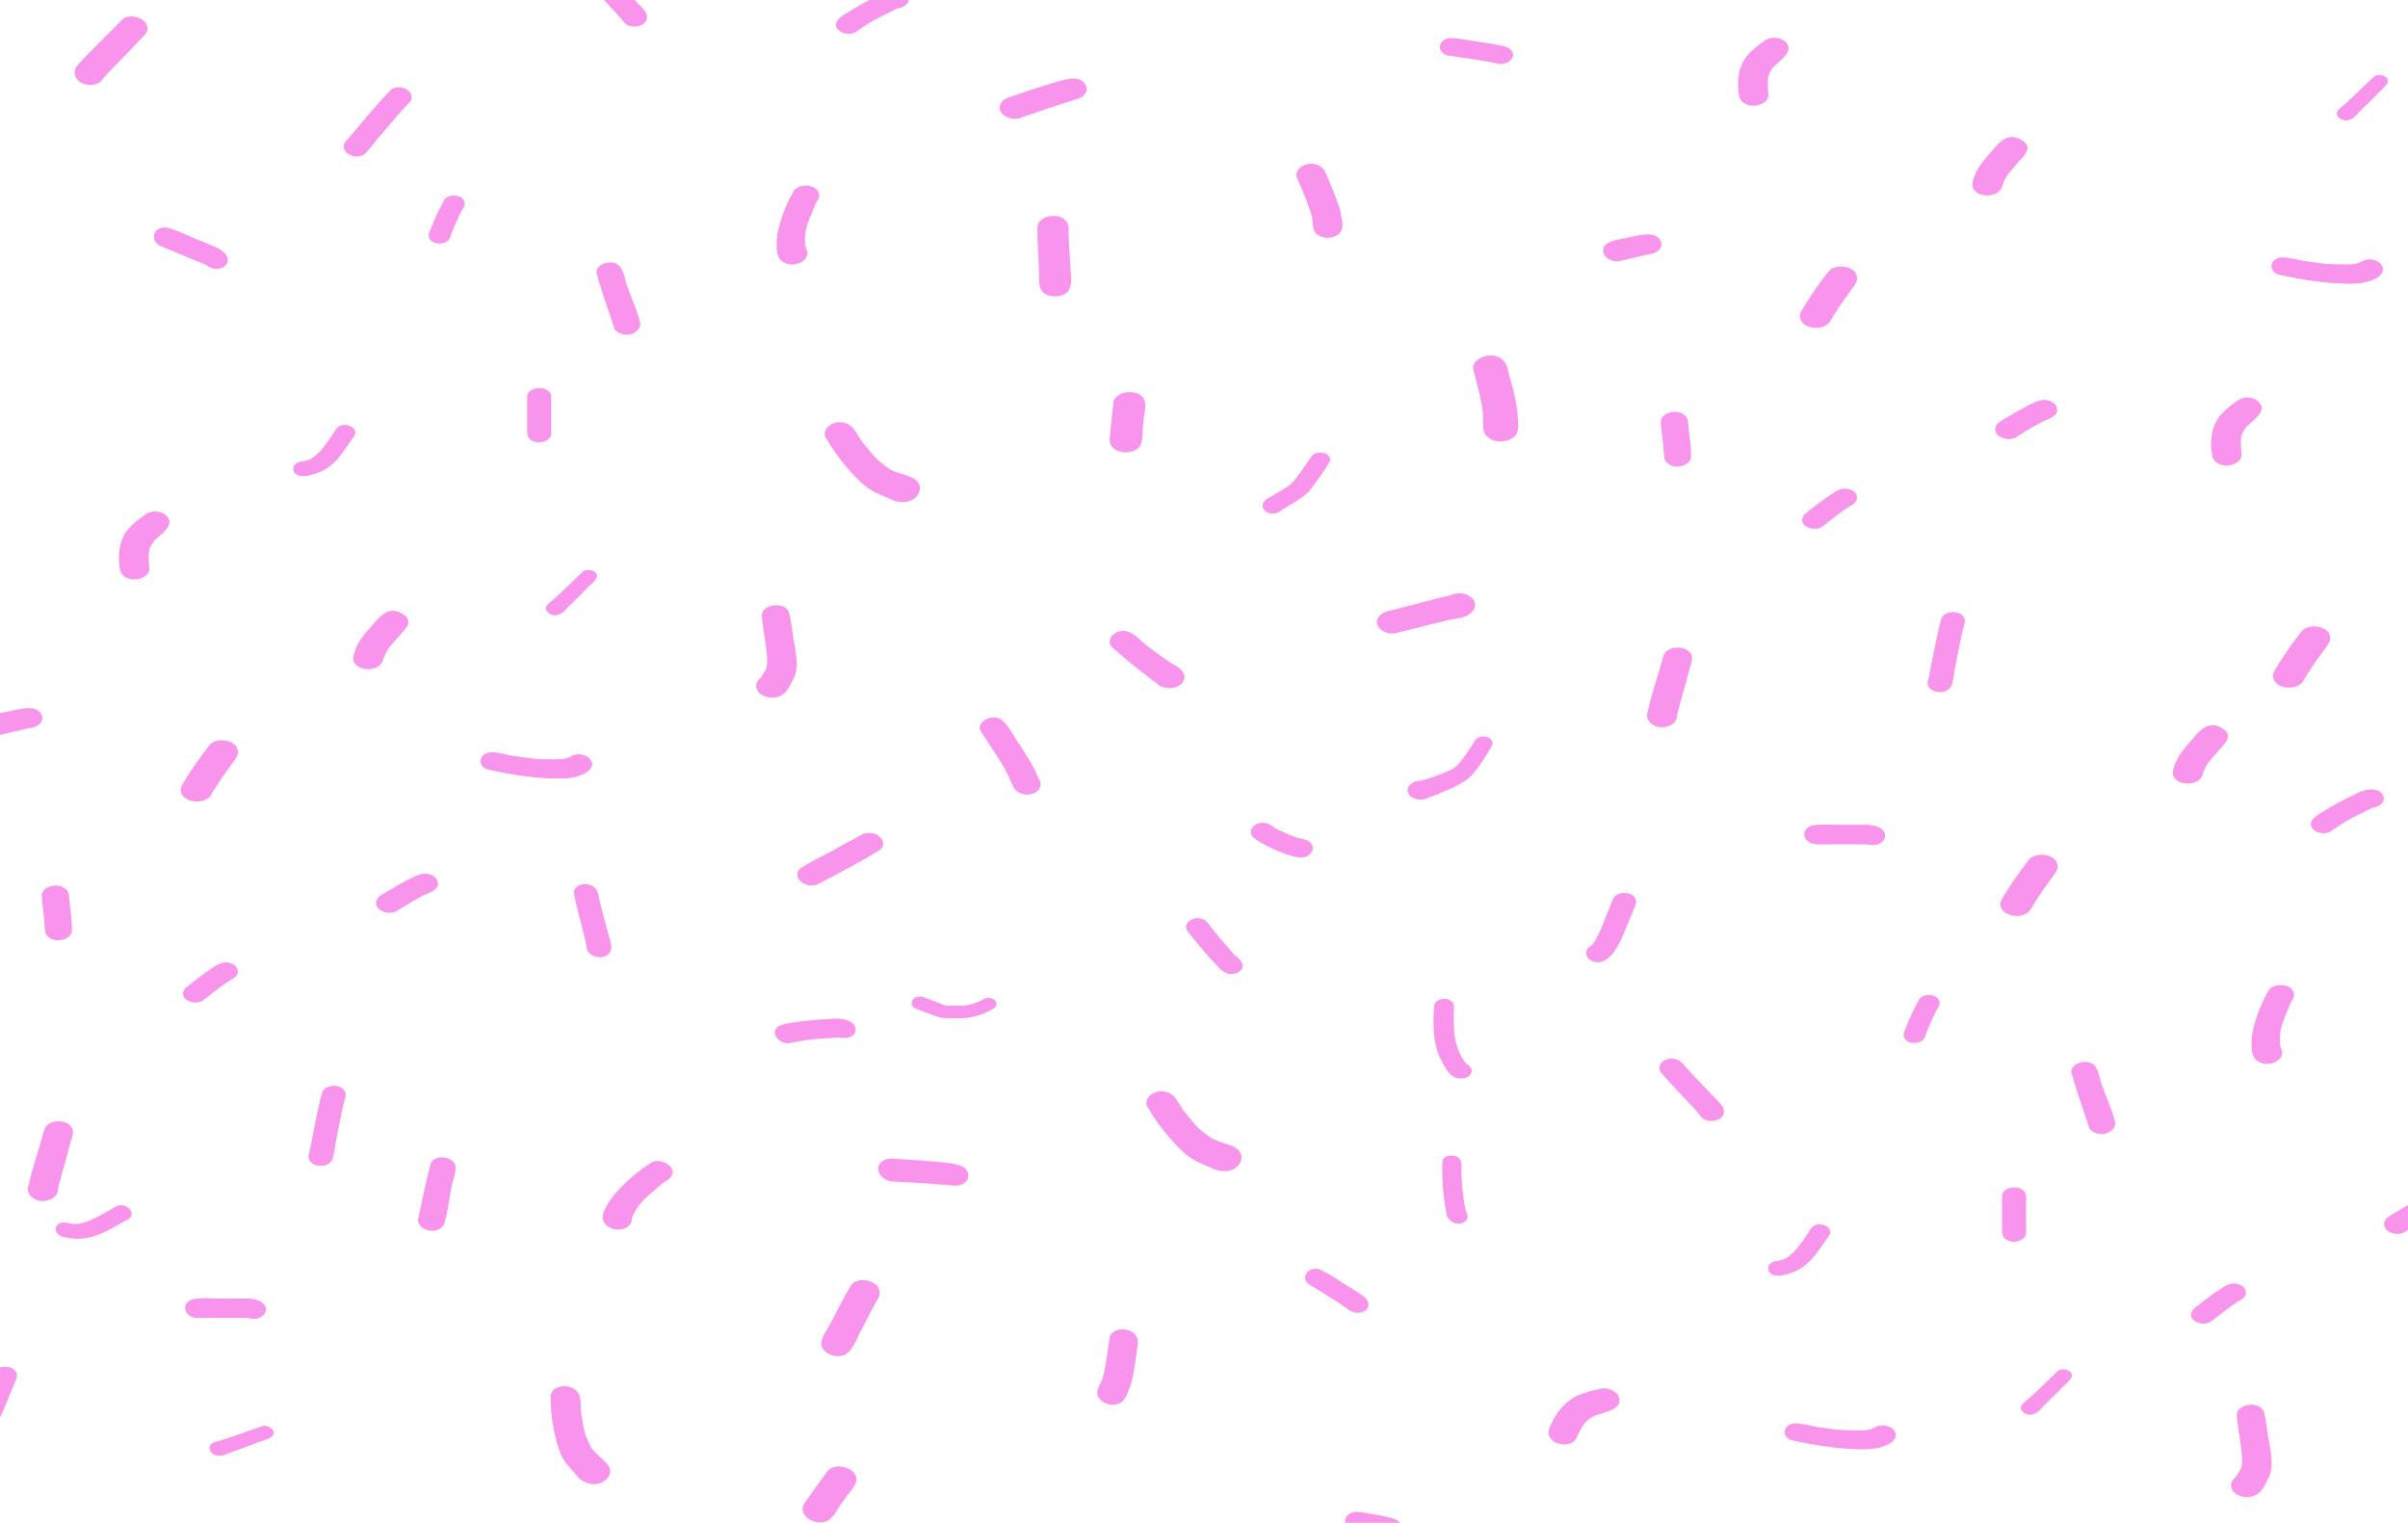 <svg viewBox="0 0 1920 1214" fill="none" xmlns="http://www.w3.org/2000/svg">
<g clip-path="url(#clip0_4487_27808)">
<path d="M1763.54 1053.19C1770.26 1047.83 1776.99 1042.44 1784.41 1037.63C1784.64 1037.49 1784.86 1037.36 1785.03 1037.23C1788.54 1035.57 1791.58 1032.76 1790.6 1029.48C1790.29 1025.94 1785.76 1023.26 1781.15 1023.22C1775.02 1023.36 1770.99 1027.66 1766.47 1030.28C1760.7 1034.35 1755.27 1038.64 1749.84 1042.94C1748.04 1044.29 1747 1046.17 1747 1048.07C1746.75 1054.28 1757.83 1057.74 1763.54 1053.19Z" fill="#F994EC"/>
<path d="M1836.06 543.603C1840.92 535.362 1846.32 527.311 1852.2 519.449C1854.54 515.676 1858.9 511.841 1857.77 507.457C1856.93 498.583 1839.26 496.328 1834.29 504.358C1828.21 512.199 1822.56 520.25 1817.38 528.449C1815.22 532.58 1810.86 536.669 1812.77 541.305C1815.33 549.251 1830.86 550.79 1836.06 543.603Z" fill="#F994EC"/>
<path d="M1783.94 319.434C1778.82 323.059 1773.99 326.937 1770.11 331.363C1763.81 339.351 1762.54 348.857 1763.13 357.962C1763.83 361.629 1763.24 365.865 1767.21 368.626C1774.1 374.148 1787.57 369.975 1787.23 362.409C1786.14 348.794 1786.45 347.023 1790.97 340.511C1791.17 340.279 1791.31 340.11 1791.45 339.963C1791.59 339.836 1791.71 339.71 1791.85 339.604C1797.44 334.356 1808.19 327.296 1800.9 320.319C1797.19 316.231 1788.39 315.872 1783.94 319.434Z" fill="#F994EC"/>
<path d="M1949.98 959.291C1949.65 955.519 1944.84 952.673 1939.94 952.652C1934.82 952.842 1930.55 955.498 1926.36 957.479C1920.99 960.282 1915.87 963.359 1910.66 966.373C1906.64 968.987 1900.85 971.284 1901.1 975.857C1900.79 982.518 1912.63 986.185 1918.71 981.316C1928.8 975.141 1928.35 975.162 1938.96 969.577C1944.19 967.322 1951.59 964.792 1949.98 959.291Z" fill="#F994EC"/>
<path d="M1892.78 61.332C1884.96 68.625 1879.06 74.779 1873.91 79.353C1871.01 82.578 1866.71 85.107 1864.04 88.352C1861.79 91.682 1865.73 95.94 1870.62 95.835C1876.92 95.582 1879.45 90.27 1883.11 87.13C1884.63 85.655 1890.14 80.428 1894.67 75.685C1897.39 72.187 1902.4 69.384 1903.83 65.484C1905.02 60.995 1896.89 58.023 1892.78 61.332Z" fill="#F994EC"/>
<path d="M1886.73 207.223C1885.55 207.329 1883.78 208.214 1882.74 208.846C1881.95 209.247 1881.14 209.626 1880.29 209.942C1879.73 210.09 1879.08 210.237 1878.47 210.385C1875.91 211.396 1860.24 211.207 1849.5 210.005C1855.6 210.659 1842.24 208.951 1839.65 208.551C1832.85 207.792 1826.15 205.263 1819.32 205.326C1809.33 206.001 1808.38 217.234 1818.05 219.068C1832.96 222.398 1848.26 224.885 1863.78 225.728C1873.82 226.318 1884.99 226.677 1893.62 222.187C1898.32 220.122 1901.7 215.675 1899.02 211.734C1897.28 208.108 1891.57 206.275 1886.73 207.223Z" fill="#F994EC"/>
<path d="M1949.98 959.291C1949.65 955.519 1944.84 952.673 1939.94 952.652C1934.82 952.842 1930.55 955.498 1926.36 957.479C1920.99 960.282 1915.87 963.359 1910.66 966.373C1906.64 968.987 1900.85 971.284 1901.1 975.857C1900.79 982.518 1912.63 986.185 1918.71 981.316C1928.8 975.141 1928.35 975.162 1938.96 969.577C1944.19 967.322 1951.59 964.792 1949.98 959.291Z" fill="#F994EC"/>
<path d="M1892.78 61.332C1884.96 68.625 1879.06 74.779 1873.91 79.353C1871.01 82.578 1866.71 85.107 1864.04 88.352C1861.79 91.682 1865.73 95.94 1870.62 95.835C1876.92 95.582 1879.45 90.27 1883.11 87.13C1884.63 85.655 1890.14 80.428 1894.67 75.685C1897.39 72.187 1902.4 69.384 1903.83 65.484C1905.02 60.995 1896.89 58.023 1892.78 61.332Z" fill="#F994EC"/>
<path d="M1886.73 207.223C1885.55 207.329 1883.78 208.214 1882.74 208.846C1881.95 209.247 1881.14 209.626 1880.29 209.942C1879.73 210.09 1879.08 210.237 1878.47 210.385C1875.91 211.396 1860.24 211.207 1849.5 210.005C1855.6 210.659 1842.24 208.951 1839.65 208.551C1832.85 207.792 1826.15 205.263 1819.32 205.326C1809.33 206.001 1808.38 217.234 1818.05 219.068C1832.96 222.398 1848.26 224.885 1863.78 225.728C1873.82 226.318 1884.99 226.677 1893.62 222.187C1898.32 220.122 1901.7 215.675 1899.02 211.734C1897.28 208.108 1891.57 206.275 1886.73 207.223Z" fill="#F994EC"/>
<path d="M1346.92 853.795C1343.38 850.507 1341.38 845.491 1335.48 844.206C1327.35 842.309 1319.84 849.601 1324.37 855.018C1334.77 867.369 1351.34 883.408 1356.68 890.742C1360.51 895.063 1370.04 894.452 1373.28 889.983C1376.03 886.422 1374.06 882.164 1371.03 879.087C1362.9 870.72 1354.77 862.331 1346.92 853.795Z" fill="#F994EC"/>
<path d="M1859.42 662.136C1870.51 654.148 1876.33 651.577 1891.23 644.158C1897.22 643.441 1902.23 639.374 1900.37 634.652C1896.49 625.843 1882.99 629.805 1876.05 634.147C1869.47 637.097 1863.28 640.512 1857.2 644.031C1852.51 647.172 1846.37 649.806 1843.42 654.043C1838.89 661.251 1852.11 667.848 1859.42 662.136Z" fill="#F994EC"/>
<path d="M1801.91 846.997C1811.22 851.339 1823.09 843.541 1818.9 836.016C1818.59 835.005 1818.28 834.014 1818.02 833.002C1816.87 820.841 1819.97 815.319 1825.79 801.093C1826.86 798.142 1829.95 795.339 1828.99 792.177C1827.98 783.663 1810.91 782.862 1808.12 791.103C1804.22 797.13 1795.13 817.659 1795.22 831.422C1795.33 836.775 1794.88 843.92 1801.91 846.997Z" fill="#F994EC"/>
<path d="M982.619 913.762C971.172 909.441 973.31 910.917 966.306 907.755C954.522 899.388 953.847 897.934 945.213 887.206C939.981 881.852 938.491 872.494 929.294 870.408C919.338 868.089 910.113 877.026 915.681 883.665C924.063 898.587 938.266 914.436 946.535 921.054C950.922 924.701 956.659 927.293 962.369 929.59C966.166 930.981 969.569 933.426 973.956 933.574C989.144 935.681 996.344 918.947 982.619 913.762Z" fill="#F994EC"/>
<path d="M1676.58 866.64C1674.05 861.118 1674.22 854.627 1670.23 849.632C1663.76 842.782 1648.8 848.451 1651.98 856.439C1656.39 872.289 1663.23 890.478 1666.12 900.067C1674.28 909.046 1690.48 901.817 1685.64 891.869C1683.48 883.312 1679.34 875.113 1676.58 866.64Z" fill="#F994EC"/>
<path d="M1602.25 989.41C1608.16 991.623 1615.75 987.745 1615.53 982.855V953.748C1615.33 944.327 1596.6 944.327 1596.34 953.748V976.848C1596.37 981.316 1595.19 987.576 1602.25 989.41Z" fill="#F994EC"/>
<path d="M1529.66 797.869C1525.61 805.14 1522.15 812.601 1519.25 820.188C1518.24 822.844 1516.75 825.816 1518.97 828.387C1522.49 833.256 1533.03 832.223 1534.78 826.828C1537.08 820.294 1539.9 813.866 1542.99 807.522C1544.12 804.634 1547.13 801.831 1546.45 798.733C1545.72 791.925 1531.74 791.272 1529.66 797.869Z" fill="#F994EC"/>
<path d="M1804.92 1124.99C1800.76 1116.56 1783.15 1119.3 1783.4 1128.24C1784.58 1142.7 1789.98 1164.18 1786.61 1171.05C1786.55 1171.19 1786.5 1171.28 1786.44 1171.38C1785.32 1173.15 1783.77 1175.79 1782.9 1177.24C1782.84 1177.33 1782.76 1177.41 1782.7 1177.5C1782.76 1177.45 1782.78 1177.41 1782.84 1177.35C1782.84 1177.37 1782.81 1177.37 1782.81 1177.39C1782.76 1177.43 1782.7 1177.5 1782.67 1177.54C1782.67 1177.56 1782.64 1177.56 1782.64 1177.58L1782.62 1177.6C1779.92 1179.65 1778.34 1182.51 1779.13 1185.4C1779.69 1191.87 1790.77 1195.73 1797.89 1192.21C1804.72 1189.11 1805.96 1182.95 1809 1177.87C1813.05 1168.96 1810.71 1159.41 1809.39 1150.31C1807.53 1141.94 1807.31 1133.19 1804.92 1124.99Z" fill="#F994EC"/>
<path d="M1782.67 1177.54C1782.67 1177.52 1782.7 1177.52 1782.7 1177.5C1782.67 1177.54 1782.64 1177.56 1782.59 1177.6C1782.62 1177.58 1782.64 1177.56 1782.67 1177.54Z" fill="#F994EC"/>
<path d="M1618.76 725.623C1623.63 717.382 1629.03 709.331 1634.9 701.469C1637.24 697.696 1641.6 693.861 1640.47 689.477C1639.63 680.603 1621.97 678.348 1616.99 686.378C1610.91 694.219 1605.26 702.27 1600.09 710.469C1597.92 714.6 1593.56 718.689 1595.47 723.325C1598.03 731.271 1613.56 732.81 1618.76 725.623Z" fill="#F994EC"/>
<path d="M1756.24 616.932C1756.24 616.89 1756.26 616.89 1756.26 616.805C1759.58 608.522 1759.78 608.775 1767.74 599.67C1771.9 594.422 1780.73 588.057 1773.79 581.987C1760.6 572.44 1753.11 583.779 1746.53 591.345C1739.73 598.638 1733.9 606.836 1732.55 615.794C1732.81 627.133 1754.49 627.47 1756.24 616.932Z" fill="#F994EC"/>
<path d="M1640.78 1093.23C1632.96 1100.52 1627.06 1106.68 1621.91 1111.25C1619.01 1114.48 1614.71 1117.01 1612.04 1120.25C1609.79 1123.58 1613.73 1127.84 1618.62 1127.73C1624.92 1127.48 1627.45 1122.17 1631.11 1119.03C1632.63 1117.55 1638.14 1112.33 1642.67 1107.59C1645.39 1104.09 1650.4 1101.28 1651.83 1097.38C1653.02 1092.9 1644.89 1089.92 1640.78 1093.23Z" fill="#F994EC"/>
<path d="M1444.33 979.188C1435.22 993.162 1428.04 1003.91 1418.37 1005.11C1417.69 1005.28 1416.96 1005.41 1416.48 1005.49C1415.81 1005.55 1415.16 1005.68 1414.57 1005.91C1409.57 1007.18 1408.33 1012.59 1412.1 1015.25C1415.42 1017.8 1420.34 1016.87 1424.28 1015.78C1442.61 1011.52 1449.7 996.766 1458.08 985.216C1463.28 978.472 1449.64 972.486 1444.33 979.188Z" fill="#F994EC"/>
<path d="M1756.24 616.932C1756.24 616.89 1756.26 616.89 1756.26 616.805C1759.58 608.522 1759.78 608.775 1767.74 599.67C1771.9 594.422 1780.73 588.057 1773.79 581.987C1760.6 572.44 1753.11 583.779 1746.53 591.345C1739.73 598.638 1733.9 606.836 1732.55 615.794C1732.81 627.133 1754.49 627.47 1756.24 616.932Z" fill="#F994EC"/>
<path d="M1640.78 1093.23C1632.96 1100.52 1627.06 1106.68 1621.91 1111.25C1619.01 1114.48 1614.71 1117.01 1612.04 1120.25C1609.79 1123.58 1613.73 1127.84 1618.62 1127.73C1624.92 1127.48 1627.45 1122.17 1631.11 1119.03C1632.63 1117.55 1638.14 1112.33 1642.67 1107.59C1645.39 1104.09 1650.4 1101.28 1651.83 1097.38C1653.02 1092.9 1644.89 1089.92 1640.78 1093.23Z" fill="#F994EC"/>
<path d="M1444.33 979.188C1435.22 993.162 1428.04 1003.91 1418.37 1005.11C1417.69 1005.28 1416.96 1005.41 1416.48 1005.49C1415.81 1005.55 1415.16 1005.68 1414.57 1005.91C1409.57 1007.18 1408.33 1012.59 1412.1 1015.25C1415.42 1017.8 1420.34 1016.87 1424.28 1015.78C1442.61 1011.52 1449.7 996.766 1458.08 985.216C1463.28 978.472 1449.64 972.486 1444.33 979.188Z" fill="#F994EC"/>
<path d="M1498.44 1136.65C1497.26 1136.76 1495.49 1137.64 1494.45 1138.27C1493.66 1138.67 1492.85 1139.05 1492 1139.37C1491.44 1139.52 1490.79 1139.66 1490.18 1139.81C1487.62 1140.82 1471.95 1140.63 1461.21 1139.43C1467.31 1140.09 1453.95 1138.38 1451.36 1137.98C1444.56 1137.22 1437.86 1134.69 1431.03 1134.75C1421.04 1135.43 1420.09 1146.66 1429.76 1148.5C1444.67 1151.83 1459.97 1154.31 1475.49 1155.16C1485.53 1155.75 1496.7 1156.1 1505.33 1151.62C1510.03 1149.55 1513.41 1145.1 1510.73 1141.16C1508.99 1137.54 1503.28 1135.7 1498.44 1136.65Z" fill="#F994EC"/>
<path d="M478.517 719.793C477.055 715.524 477.886 710.28 473.257 706.931C466.953 702.207 456.399 705.962 457.631 712.507C460.513 727.46 466.995 748.013 467.956 756.583C469.13 761.883 478.008 764.877 483.247 762.069C487.584 759.896 488.043 755.343 486.926 751.452C484.005 740.921 481.096 730.371 478.517 719.793Z" fill="#F994EC"/>
<path d="M630.991 831.392C645.114 828.341 651.685 828.196 668.944 827.077C674.695 828.661 681.316 826.87 682.119 821.943C683.242 812.593 669.052 811.132 660.547 812.447C653.096 812.649 645.757 813.414 638.464 814.316C632.606 815.389 625.725 815.475 620.859 818.18C613.025 822.967 621.441 833.801 630.991 831.392Z" fill="#F994EC"/>
<path d="M753.896 944.696C754.081 944.702 754.229 944.716 754.378 944.731L753.958 944.698C753.933 944.687 753.908 944.677 753.896 944.696Z" fill="#F994EC"/>
<path d="M749.424 926.503C736.438 925.235 723.426 924.496 710.458 923.682C707.454 923.73 704.636 924.747 702.747 926.43C696.127 931.931 703.159 942.45 713.195 942.004C731.341 942.966 738.923 943.452 752.142 944.535C752.807 944.575 753.4 944.633 753.881 944.668C753.585 944.639 753.252 944.619 752.807 944.575C753.191 944.617 753.549 944.648 753.943 944.67C755.202 944.768 755.621 944.801 754.363 944.703C756.041 944.834 757.733 944.995 759.411 945.126C765.735 946.265 772.335 942.682 772.018 937.525C772.149 927.835 758.402 927.496 749.424 926.503Z" fill="#F994EC"/>
<path d="M482.699 975.944C488.785 983.301 503.516 980.713 503.689 972.402C503.94 971.379 504.181 970.375 504.482 969.373C509.807 958.028 515.471 954.222 528.136 943.616C530.638 941.365 534.881 939.998 535.676 936.805C539.22 928.786 524.315 921.723 517.506 928.085C510.845 932.042 491.957 947.092 484.836 959.476C482.137 964.323 477.997 970.569 482.699 975.944Z" fill="#F994EC"/>
<path d="M697.63 1039.56C698.929 1036.74 701.618 1034.16 701.407 1030.98C702.138 1020.9 683.107 1016.4 678.202 1025.36C671.99 1035.54 667.026 1046.21 661.294 1056.59C659.209 1061.24 655.263 1065.59 654.825 1070.65C654.061 1078.2 666.52 1083.92 674.108 1079.88C681.466 1074.78 683.207 1066.03 687.493 1059.22C690.926 1052.68 693.995 1046.01 697.63 1039.56Z" fill="#F994EC"/>
<path d="M906.42 1077.78C906.574 1073.26 908.948 1068.33 905.144 1064.1C899.575 1057.31 885.728 1058.97 884.638 1066.6C883.218 1077.59 881.903 1088.67 879.031 1099.41C878.971 1099.62 878.905 1099.73 878.878 1099.88C876.581 1105.22 871.603 1111.24 878.011 1116.43C881.628 1120.07 888.516 1120.83 892.987 1118.64C898.461 1115.48 899.202 1109.26 901.495 1104.41C904.136 1095.74 904.935 1086.67 906.42 1077.78Z" fill="#F994EC"/>
<path d="M1044.02 1024.18C1054.1 1030.44 1064.47 1036.48 1074.08 1043.2C1080.13 1049.23 1092.2 1046.64 1091.14 1039.09C1090.17 1034.09 1083.56 1031.3 1079.08 1028.06C1070.2 1022.88 1061.95 1016.48 1052.49 1012.12C1042.98 1008.93 1036.16 1018.86 1044.02 1024.18Z" fill="#F994EC"/>
<path d="M660.035 1212.36C665.971 1208.57 667.964 1201.97 672.191 1197.03C675.357 1191.28 682.029 1186.38 682.816 1179.92C683.576 1169.53 663.92 1164.87 658.863 1174.14C653.927 1180.78 649.106 1187.5 644.386 1194.25C642.777 1197.02 639.777 1199.53 640.107 1202.84C639.323 1210.64 652.185 1216.53 660.035 1212.36Z" fill="#F994EC"/>
<path d="M483.446 1166.41C475.431 1158.27 476.578 1160.39 471.946 1154.95C465.744 1143.06 465.898 1141.51 463.758 1128.67C461.862 1121.92 465.417 1112.96 458.253 1107.67C450.529 1101.89 437.576 1106.48 439.103 1114.51C438.823 1131.02 443.283 1150.53 447.244 1159.54C449.276 1164.44 453.07 1168.9 456.993 1173.09C459.674 1175.75 461.45 1179.21 465.311 1180.97C477.841 1188.51 493.054 1176.16 483.446 1166.41Z" fill="#F994EC"/>
<path d="M359.939 946.998C360.554 941.101 364.1 935.337 363.128 929.369C360.903 920.816 344.508 920.344 343.184 928.695C338.86 944.563 335.483 963.429 333.068 973.113C335.694 984.203 354.015 983.735 354.875 973.008C357.406 964.523 357.982 955.627 359.939 946.998Z" fill="#F994EC"/>
<path d="M340.031 1226.59C340.704 1217.47 323.468 1213.39 319.022 1221.51C312.522 1234.92 306.138 1256.21 299.516 1261.12C299.388 1261.23 299.294 1261.29 299.188 1261.36C297.253 1262.53 294.487 1264.32 292.944 1265.3C292.849 1265.36 292.729 1265.4 292.635 1265.46C292.707 1265.44 292.754 1265.41 292.838 1265.37C292.827 1265.39 292.802 1265.38 292.791 1265.4C292.718 1265.42 292.635 1265.46 292.587 1265.48C292.576 1265.5 292.551 1265.49 292.54 1265.51L292.504 1265.52C289.011 1266.35 286.099 1268.34 285.296 1271.22C282.417 1277.24 290.346 1284.82 298.574 1284.3C306.328 1284.06 310.657 1279 316.04 1275.57C324.337 1269.07 327.234 1259.63 330.809 1250.97C333.518 1242.77 337.89 1234.84 340.031 1226.59Z" fill="#F994EC"/>
<path d="M1114.87 1212.53C1110.09 1209.66 1103.81 1209.1 1098.25 1207.83C1092.43 1207.16 1086.36 1205 1080.59 1205.43C1069.17 1206.43 1070.19 1220.12 1081.66 1222.05C1088.31 1223.11 1094.98 1224.09 1101.61 1225.24C1104.67 1225.59 1107.83 1226.88 1110.85 1226.27C1119.01 1225.71 1121.34 1216.88 1114.87 1212.53Z" fill="#F994EC"/>
<path d="M1276.16 1107.2C1269.67 1108.55 1263.3 1110.24 1257.5 1112.77C1247.67 1117.59 1241.57 1125.66 1237.33 1134.05C1236.05 1137.6 1233.3 1141.18 1235.42 1145.14C1238.72 1152.65 1252.99 1153.91 1256.64 1147C1262.78 1134.37 1263.98 1132.89 1271.45 1128.73C1271.75 1128.6 1271.96 1128.5 1272.17 1128.42C1272.36 1128.36 1272.53 1128.29 1272.71 1128.24C1280.48 1125.61 1293.81 1123.27 1290.92 1114.3C1289.73 1109.25 1282.01 1105.66 1276.16 1107.2Z" fill="#F994EC"/>
<path d="M1168.85 966.541C1168.86 966.522 1168.86 966.522 1168.85 966.541C1169.15 966.994 1169.41 967.359 1168.82 966.386C1167.85 962.721 1167.39 959.035 1166.79 955.334C1165.65 947.462 1165.07 939.57 1165.13 931.728C1165.28 930.239 1165.48 925.157 1163.8 924.11C1160.16 919.665 1151.07 920.74 1150.35 925.747C1149.63 939.515 1150.96 953.406 1153.32 967.273C1153.97 973.481 1162.27 978.326 1168.32 973.578C1170.39 971.756 1170.51 968.85 1168.85 966.541Z" fill="#F994EC"/>
<path d="M209.313 1137.08C198.482 1140.72 189.963 1144.05 182.951 1146.24C178.665 1148.06 173.48 1148.73 169.384 1150.65C165.623 1152.8 166.931 1158.08 171.379 1159.81C177.166 1161.92 182.215 1158.1 187.139 1156.64C189.274 1155.88 196.955 1153.23 203.499 1150.66C207.778 1148.53 213.737 1147.88 217.063 1144.91C220.471 1141.32 214.729 1135.63 209.313 1137.08Z" fill="#F994EC"/>
<path d="M92.616 961.699C77.13 970.855 65.072 977.838 55.759 975.32C55.065 975.221 54.343 975.062 53.87 974.96C53.231 974.766 52.584 974.639 51.933 974.628C46.778 973.902 42.835 978.304 44.829 982.089C46.474 985.611 51.377 986.608 55.484 987.088C74.17 990.081 88.246 979.473 101.809 972.221C110.006 968.101 100.892 957.659 92.616 961.699Z" fill="#F994EC"/>
<path d="M1168.85 966.541C1168.86 966.522 1168.86 966.522 1168.85 966.541C1169.15 966.994 1169.41 967.359 1168.82 966.386C1167.85 962.721 1167.39 959.035 1166.79 955.334C1165.65 947.462 1165.07 939.57 1165.13 931.728C1165.28 930.239 1165.48 925.157 1163.8 924.11C1160.16 919.665 1151.07 920.74 1150.35 925.747C1149.63 939.515 1150.96 953.406 1153.32 967.273C1153.97 973.481 1162.27 978.326 1168.32 973.578C1170.39 971.756 1170.51 968.85 1168.85 966.541Z" fill="#F994EC"/>
<path d="M209.313 1137.08C198.482 1140.72 189.963 1144.05 182.951 1146.24C178.665 1148.06 173.48 1148.73 169.384 1150.65C165.623 1152.8 166.931 1158.08 171.379 1159.81C177.166 1161.92 182.215 1158.1 187.139 1156.64C189.274 1155.88 196.955 1153.23 203.499 1150.66C207.778 1148.53 213.737 1147.88 217.063 1144.91C220.471 1141.32 214.729 1135.63 209.313 1137.08Z" fill="#F994EC"/>
<path d="M488.209 -18.716C484.666 -22.004 482.669 -27.02 476.762 -28.306C468.634 -30.203 461.125 -22.91 465.653 -17.494C476.059 -5.143 492.625 10.896 497.969 18.231C501.794 22.552 511.328 21.941 514.562 17.472C517.319 13.91 515.35 9.653 512.312 6.576C504.184 -1.792 496.056 -10.18 488.209 -18.716Z" fill="#F994EC"/>
<path d="M683.425 24.786C694.506 16.798 700.328 14.227 715.234 6.808C721.225 6.091 726.231 2.023 724.375 -2.698C720.494 -11.508 706.994 -7.545 700.047 -3.203C693.466 -0.253 687.278 3.162 681.203 6.681C676.506 9.822 670.375 12.456 667.422 16.693C662.894 23.901 676.112 30.498 683.425 24.786Z" fill="#F994EC"/>
<path d="M852.991 80.807C853.159 80.743 853.3 80.701 853.441 80.659L853.047 80.786C853.019 80.786 852.991 80.786 852.991 80.807Z" fill="#F994EC"/>
<path d="M839.463 66.138C827.144 69.827 815.078 74 803.013 78.089C800.341 79.248 798.344 81.208 797.528 83.421C794.463 90.819 806.275 97.647 815.05 93.516C831.841 87.636 838.9 85.255 851.331 81.313C851.95 81.103 852.512 80.934 852.962 80.786C852.681 80.871 852.372 80.976 851.95 81.103C852.316 80.997 852.653 80.892 853.019 80.765C854.2 80.386 854.594 80.26 853.413 80.639C854.988 80.133 856.591 79.648 858.166 79.142C864.438 77.815 868.488 72.145 865.506 67.635C860.556 58.888 848.041 63.693 839.463 66.138Z" fill="#F994EC"/>
<path d="M625.909 209.647C635.219 213.989 647.087 206.19 642.897 198.666C642.587 197.655 642.278 196.664 642.025 195.652C640.872 183.491 643.965 177.969 649.787 163.743C650.856 160.792 653.95 157.989 652.994 154.827C651.981 146.312 634.909 145.512 632.125 153.752C628.215 159.78 619.131 180.309 619.215 194.072C619.328 199.425 618.878 206.57 625.909 209.647Z" fill="#F994EC"/>
<path d="M852.091 186.863C851.781 183.849 852.85 180.54 850.994 177.758C846.381 168.442 826.947 171.477 827.228 181.341C826.975 192.785 828.1 204.209 828.381 215.653C828.944 220.606 827.678 225.981 829.928 230.681C833.191 237.741 847.366 238.247 852.063 231.798C856 224.484 852.991 215.991 853.272 208.277C852.934 201.132 852.203 194.008 852.091 186.863Z" fill="#F994EC"/>
<path d="M1059.48 143.573C1057.26 139.463 1056.81 134.152 1051.19 131.77C1042.64 127.744 1031.08 134.384 1034.09 141.634C1038.56 152.024 1043.17 162.457 1046.21 173.164C1046.27 173.375 1046.27 173.501 1046.32 173.649C1047.05 179.297 1045.73 186.548 1054.2 188.824C1059.34 190.742 1065.92 188.866 1068.79 185.241C1072.06 180.372 1069.47 174.513 1068.99 169.307C1066.82 160.539 1062.8 152.109 1059.48 143.573Z" fill="#F994EC"/>
<path d="M1154.97 44.324C1167.29 46.2 1179.75 47.759 1191.9 50.225C1200.48 53.387 1209.95 46.579 1205.06 40.193C1201.57 36.062 1194.18 36.02 1188.47 34.776C1177.78 33.427 1167.03 30.75 1156.26 30.35C1146.05 31.024 1145.13 42.469 1154.97 44.324Z" fill="#F994EC"/>
<path d="M1204.19 302.045C1202.25 297.24 1202.75 291.465 1198.65 287.355C1190.32 278.545 1171.06 285.838 1175.16 296.123C1178.45 308.832 1181.77 322.068 1182.11 327.632C1183.85 335.493 1178.62 347.423 1191.22 351.111C1197.35 353.387 1205.2 351.153 1208.6 346.854C1212.4 340.868 1209.84 333.702 1209.76 327.295C1208.63 318.801 1206.47 310.392 1204.19 302.045Z" fill="#F994EC"/>
<path d="M908.706 355.938C912.053 350.332 910.394 343.672 911.603 337.665C911.434 331.321 914.866 324.45 912.194 318.359C907.441 308.748 887.359 311.867 887.669 322.068C886.713 329.867 885.897 337.686 885.194 345.505C885.194 348.582 883.816 351.955 885.841 354.8C889.216 362.092 903.841 362.598 908.706 355.938Z" fill="#F994EC"/>
<path d="M726.175 380.323C714.728 376.003 716.866 377.478 709.863 374.317C698.078 365.949 697.403 364.495 688.769 353.767C683.538 348.414 682.047 339.056 672.85 336.969C662.894 334.651 653.669 343.587 659.238 350.226C667.619 365.148 681.822 380.998 690.091 387.616C694.478 391.262 700.216 393.854 705.925 396.152C709.722 397.543 713.125 399.988 717.513 400.135C732.7 402.243 739.9 385.508 726.175 380.323Z" fill="#F994EC"/>
<path d="M500.584 229.29C498.053 223.768 498.222 217.277 494.228 212.282C487.759 205.432 472.797 211.101 475.975 219.089C480.391 234.939 487.225 253.128 490.122 262.717C498.278 271.696 514.478 264.467 509.641 254.519C507.475 245.962 503.341 237.763 500.584 229.29Z" fill="#F994EC"/>
<path d="M426.25 352.06C432.156 354.273 439.75 350.395 439.525 345.505V316.399C439.328 306.978 420.597 306.978 420.344 316.399V339.499C420.372 343.967 419.191 350.226 426.25 352.06Z" fill="#F994EC"/>
<path d="M353.66 160.518C349.61 167.79 346.15 175.251 343.253 182.838C342.241 185.494 340.75 188.466 342.972 191.037C346.488 195.906 357.035 194.873 358.778 189.477C361.085 182.944 363.897 176.515 366.991 170.171C368.116 167.284 371.125 164.481 370.45 161.383C369.719 154.575 355.741 153.922 353.66 160.518Z" fill="#F994EC"/>
<path d="M628.918 487.645C624.756 479.214 607.15 481.954 607.403 490.89C608.584 505.349 613.984 526.826 610.609 533.696C610.553 533.844 610.497 533.928 610.44 534.034C609.315 535.804 607.768 538.439 606.897 539.893C606.84 539.977 606.756 540.061 606.7 540.146C606.756 540.104 606.784 540.061 606.84 539.998C606.84 540.019 606.812 540.019 606.812 540.04C606.756 540.083 606.7 540.146 606.672 540.188C606.672 540.209 606.643 540.209 606.643 540.23L606.615 540.251C603.915 542.296 602.34 545.162 603.128 548.049C603.69 554.52 614.772 558.377 621.887 554.857C628.722 551.759 629.959 545.605 632.997 540.525C637.047 531.61 634.712 522.062 633.39 512.957C631.534 504.59 631.309 495.843 628.918 487.645Z" fill="#F994EC"/>
<path d="M606.672 540.188C606.672 540.167 606.701 540.167 606.701 540.146C606.672 540.188 606.644 540.209 606.587 540.251C606.616 540.23 606.644 540.209 606.672 540.188Z" fill="#F994EC"/>
<path d="M935.369 529.65C935.594 529.777 935.903 529.966 936.213 530.135C934.188 529.144 921.953 520.63 914.978 515.002C909.747 511.503 906.175 506.192 899.96 503.747C889.272 499.954 879.456 511.019 887.95 517.11C898.553 526.615 910 535.615 921.756 544.319C926.538 549.82 938.266 550.284 942.766 544.193C947.294 538.629 942.006 532.559 935.369 529.65Z" fill="#F994EC"/>
<path d="M827.678 619.794C827.65 619.667 827.537 619.351 827.312 618.803C823.825 610.288 818.453 602.258 813.39 594.228C808.244 587.673 805.319 579.306 798.512 573.763C789.709 568.199 776.772 576.798 782.762 584.133C793.197 600.656 800.425 609.424 806.359 623.946C806.753 624.747 807.344 625.822 807.681 626.433C809.34 631.955 817.553 635.411 824.387 632.376C830.406 629.847 831.053 624.051 827.706 619.899C827.734 619.857 827.706 619.836 827.678 619.794Z" fill="#F994EC"/>
<path d="M1172.49 475.715C1168.33 472.511 1161.16 472.069 1156.32 474.64C1142.99 477.506 1130.08 481.406 1116.92 484.672C1110.95 486.59 1103.05 486.843 1099.51 491.438C1093.94 498.056 1103.13 507.034 1113.12 504.695C1130.16 500.754 1146.78 495.716 1164.14 492.576C1174.54 490.721 1180.56 482.08 1172.49 475.715Z" fill="#F994EC"/>
<path d="M1317.05 187.053C1311.26 186.252 1305.32 188.086 1299.67 189.013C1294.1 190.573 1287.52 190.889 1282.57 193.418C1272.84 198.561 1280.91 210.469 1292.22 207.94C1298.74 206.422 1305.24 204.82 1311.79 203.387C1314.72 202.565 1318.23 202.544 1320.62 200.879C1327.66 197.338 1325.12 188.549 1317.05 187.053Z" fill="#F994EC"/>
<path d="M1326.5 359.563C1326.95 363.041 1326.25 367.046 1330.02 369.638C1336.32 374.696 1348.61 370.881 1348.3 363.968C1348.61 356.254 1347.15 348.583 1346.3 340.932C1345.91 337.391 1346.61 333.302 1342.79 330.668C1336.43 325.567 1323.97 329.424 1324.28 336.4C1324.67 344.136 1326.19 351.828 1326.5 359.563Z" fill="#F994EC"/>
<path d="M1326.42 522.547C1322.4 537.617 1317.05 552.476 1313.71 567.63C1311.57 573.404 1316.88 579.917 1325.27 579.791C1331.71 579.791 1337.33 575.681 1337.25 570.812C1337.36 570.159 1337.44 569.484 1337.53 568.831C1337.56 568.662 1337.58 568.515 1337.64 568.304C1340.51 556.817 1344.14 545.457 1346.95 533.971C1347.77 529.523 1351.08 524.697 1347.65 520.482C1342.9 513.927 1328.75 515.297 1326.42 522.547Z" fill="#F994EC"/>
<path d="M1176.4 589.844C1170.58 599.75 1161.55 612.29 1157.7 613.239C1148.56 617.812 1140.51 620.236 1134.21 622.091C1133.76 622.217 1133.28 622.302 1132.81 622.407C1132.81 622.407 1132.81 622.407 1132.78 622.407C1126.14 622.323 1120.66 627.297 1122.77 632.165C1124.54 637.561 1134.3 639.205 1139.22 635.727C1139.42 635.664 1139.58 635.601 1139.78 635.538C1139.61 635.601 1139.44 635.643 1139.28 635.706C1139.78 635.538 1140.29 635.39 1140.79 635.221C1141.38 635.053 1144.7 634.02 1145.88 633.451C1151.59 630.69 1158.03 628.814 1163.15 625.421C1162.45 625.821 1162.06 626.053 1161.83 626.18C1161.8 626.201 1161.8 626.201 1161.78 626.201C1161.49 626.369 1161.58 626.327 1161.86 626.159C1167.09 623.313 1172.18 620.32 1175.28 615.958C1179.92 610.372 1183.77 604.45 1187.31 598.443C1188.49 596.104 1190.88 593.785 1189.82 591.172C1188.38 586.577 1179.41 585.671 1176.4 589.844Z" fill="#F994EC"/>
<path d="M1034.28 667.805C1034.03 667.742 1033.81 667.679 1033.61 667.616C1029.36 666.182 1025.42 664.286 1021.4 662.515C1020.39 662.115 1018.22 660.998 1017.02 660.386C1015.86 659.628 1014.77 658.848 1013.61 658.089C1011.84 656.761 1009.37 655.982 1006.83 655.982C998.594 655.771 994.037 664.012 1000.06 668.248C1010.07 675.899 1029.39 683.128 1035.55 683.57C1043.45 684.793 1049.67 677.522 1045.45 672.484C1043.23 669.407 1038.36 668.796 1034.28 667.805Z" fill="#F994EC"/>
<path d="M1453.46 419.504C1460.18 414.151 1466.9 408.755 1474.33 403.95C1474.55 403.802 1474.78 403.676 1474.95 403.549C1478.46 401.884 1481.5 399.081 1480.52 395.793C1480.21 392.253 1475.68 389.576 1471.07 389.534C1464.93 389.681 1460.91 393.981 1456.38 396.594C1450.62 400.662 1445.19 404.962 1439.76 409.261C1437.96 410.61 1436.92 412.486 1436.92 414.383C1436.67 420.6 1447.75 424.057 1453.46 419.504Z" fill="#F994EC"/>
<path d="M1458.86 256.732C1463.73 248.491 1469.13 240.44 1475 232.578C1477.34 228.805 1481.7 224.969 1480.57 220.586C1479.73 211.712 1462.07 209.457 1457.09 217.487C1451.01 225.328 1445.36 233.379 1440.18 241.578C1438.02 245.709 1433.66 249.797 1435.57 254.434C1438.13 262.38 1453.66 263.919 1458.86 256.732Z" fill="#F994EC"/>
<path d="M1406.74 32.563C1401.62 36.188 1396.79 40.066 1392.91 44.492C1386.61 52.48 1385.34 61.986 1385.93 71.091C1386.63 74.758 1386.04 78.994 1390.01 81.755C1396.9 87.277 1410.37 83.104 1410.03 75.538C1408.94 61.922 1409.25 60.152 1413.77 53.639C1413.97 53.408 1414.11 53.239 1414.25 53.091C1414.39 52.965 1414.51 52.839 1414.65 52.733C1420.24 47.485 1430.99 40.425 1423.7 33.448C1419.99 29.359 1411.19 29.001 1406.74 32.563Z" fill="#F994EC"/>
<path d="M1639.9 325.609C1639.56 321.836 1634.75 318.991 1629.86 318.97C1624.74 319.159 1620.47 321.815 1616.27 323.796C1610.9 326.599 1605.78 329.677 1600.58 332.69C1596.56 335.304 1590.77 337.601 1591.02 342.175C1590.71 348.835 1602.55 352.502 1608.62 347.634C1618.72 341.458 1618.27 341.479 1628.87 335.894C1634.11 333.639 1641.5 331.11 1639.9 325.609Z" fill="#F994EC"/>
<path d="M1596.33 148.041C1596.33 147.999 1596.36 147.999 1596.36 147.914C1599.68 139.631 1599.88 139.884 1607.84 130.779C1612 125.531 1620.83 119.166 1613.88 113.096C1600.69 103.548 1593.21 114.888 1586.63 122.454C1579.83 129.746 1574 137.945 1572.65 146.903C1572.91 158.242 1594.59 158.579 1596.33 148.041Z" fill="#F994EC"/>
<path d="M1548.04 493.271C1544.36 506.676 1539.58 531.63 1538.48 538.312C1537.83 541.557 1535.84 545.098 1538.37 548.133C1541.35 552.159 1549.23 552.875 1553.47 549.587C1557.04 546.784 1556.65 542.485 1557.66 538.902C1558.2 534.181 1559.04 530.513 1560.73 522.062C1562.3 513.694 1564.02 505.327 1566.24 497.044C1566.92 495.21 1566.55 493.208 1565.28 491.585C1561.49 486.253 1549.96 487.37 1548.04 493.271Z" fill="#F994EC"/>
<path d="M1475.17 657.625C1465.22 658.089 1454.67 656.571 1444.99 658.236C1434.67 661.103 1438.02 673.201 1448.96 673.032C1462.32 673.053 1475.71 672.885 1489.07 673.011C1489.94 673.285 1491.01 673.559 1491.79 673.517C1498.57 674.529 1504.59 669.133 1502.65 664.243C1498.77 655.771 1484.57 657.941 1475.17 657.625Z" fill="#F994EC"/>
<path d="M1286.09 717.104C1280.49 731.014 1273.38 751.037 1268.65 754.177C1261.56 758.181 1264.85 766.97 1273.97 766.97C1279.03 766.991 1282.18 763.809 1284.96 761.069C1293.2 751.226 1296.07 739.402 1301.08 728.527C1302.23 724.27 1306.39 719.612 1303.16 715.417C1299.36 710.169 1287.97 711.265 1286.09 717.104Z" fill="#F994EC"/>
<path d="M464.781 455.882C456.963 463.175 451.056 469.329 445.909 473.903C443.013 477.127 438.709 479.656 436.038 482.902C433.788 486.232 437.725 490.49 442.619 490.384C448.919 490.131 451.45 484.82 455.106 481.68C456.625 480.204 462.138 474.977 466.666 470.235C469.394 466.737 474.4 463.933 475.834 460.034C477.016 455.545 468.888 452.573 464.781 455.882Z" fill="#F994EC"/>
<path d="M692.988 664.201C689.388 664.075 686.575 665.719 683.931 667.321C679.122 669.913 674.285 672.505 669.475 675.14C659.378 681.147 647.847 686.057 638.256 692.359C630.55 699.209 642.475 709.263 652.6 704.605C668.997 695.668 686.181 687.153 701.65 677.437C707.5 672.442 701.735 664.012 692.988 664.201Z" fill="#F994EC"/>
<path d="M965.406 739.106C963.325 736.493 961.638 733.163 957.25 732.404C949.797 730.655 942.906 737.357 947.069 742.331C953.228 750.382 959.866 758.223 966.784 765.916C970.553 769.204 973.169 773.882 978.456 775.885C983.941 777.971 990.972 774.325 990.775 769.794C989.088 763.429 985.6 763.85 982.394 759.361C976.488 752.722 970.778 745.998 965.406 739.106Z" fill="#F994EC"/>
<path d="M268.328 341.838C259.216 355.812 252.044 366.561 242.369 367.762C241.694 367.931 240.963 368.057 240.484 368.142C239.809 368.205 239.163 368.331 238.572 368.563C233.566 369.828 232.328 375.244 236.097 377.9C239.416 380.45 244.338 379.523 248.275 378.427C266.613 374.169 273.7 359.416 282.081 347.866C287.284 341.122 273.644 335.136 268.328 341.838Z" fill="#F994EC"/>
<path d="M458.734 601.773C457.553 601.878 455.781 602.764 454.74 603.396C453.953 603.796 453.137 604.176 452.294 604.492C451.731 604.639 451.084 604.787 450.466 604.934C447.906 605.946 432.24 605.756 421.497 604.555C427.6 605.209 414.24 603.501 411.653 603.101C404.847 602.342 398.153 599.813 391.319 599.876C381.334 600.551 380.378 611.784 390.053 613.618C404.959 616.948 420.259 619.435 435.784 620.278C445.825 620.868 456.991 621.227 465.625 616.737C470.322 614.672 473.697 610.225 471.025 606.283C469.281 602.658 463.572 600.825 458.734 601.773Z" fill="#F994EC"/>
<path d="M1046.01 363.673C1040.44 371.282 1032.48 383.928 1028.77 386.605C1022.56 390.967 1024.22 389.45 1016.03 394.508C1015.86 394.614 1015.75 394.698 1015.67 394.761C1014.63 395.33 1013.61 395.941 1012.63 396.553C1013.25 396.068 1008.49 398.555 1008.13 399.841C1007.73 400.241 1004.84 403.929 1009.25 407.576C1012.97 410.547 1019.35 409.493 1022.02 406.437C1026.94 403.719 1026.77 403.171 1030.85 401.126C1036.48 397.501 1042.47 393.897 1045.87 388.818C1050.79 381.757 1056.56 374.739 1060.27 367.341C1061.85 361.334 1049.89 358.278 1046.01 363.673Z" fill="#F994EC"/>
<path d="M786.531 795.845C785.828 795.95 784.534 796.625 784.084 796.857C784.253 796.772 784.506 796.625 785.012 796.33C784.759 796.435 784.534 796.541 784.281 796.667C783.69 797.004 783.1 797.32 782.594 797.721C780.737 798.522 778.769 799.154 776.997 800.039C774.494 800.714 774.016 800.967 770.809 801.578C767.294 802.21 760.29 801.915 753.822 801.746C753.597 801.683 753.428 801.662 753.344 801.641C753.062 801.536 752.781 801.43 752.472 801.325C747.325 799.28 742.094 797.363 736.975 795.297C735.428 794.623 733.544 794.433 731.828 794.791C726.287 795.782 725.219 801.894 730.225 803.938C736.862 806.383 743.303 809.229 750.222 811.231C757.647 811.863 765.55 812.158 772.919 811.083C779.781 809.608 779.809 809.545 784.478 807.69C786.7 806.636 789.287 805.898 791.144 804.444C791.228 804.402 791.341 804.339 791.453 804.297C791.481 804.297 791.481 804.276 791.509 804.276C791.819 804.107 792.184 803.917 792.578 803.643C792.494 803.685 792.437 803.707 792.353 803.749C793.422 803.011 794.209 802.063 794.294 800.967C795.165 797.805 790.609 794.897 786.531 795.845Z" fill="#F994EC"/>
<path d="M1168.98 848.155C1168.89 848.05 1168.81 847.945 1168.69 847.797C1164.7 842.296 1161.02 836.5 1159.36 823.454C1159.13 817.531 1158.82 811.588 1159.05 805.644C1159.22 803.052 1159.75 800.101 1156.94 798.162C1152.33 794.474 1143.33 797.256 1143.55 802.314C1142.88 815.361 1142.37 828.765 1147.49 841.39C1149.99 846.617 1150.64 848.282 1153.73 853.087C1154.91 854.225 1155.62 855.574 1156.99 856.586C1156.49 856.122 1155.19 854.773 1156.21 855.891C1157.33 857.577 1159.47 859.01 1161.97 859.41C1166.08 860.232 1171.11 859.157 1172.6 855.912C1174.46 853.087 1172.46 849.631 1168.98 848.155Z" fill="#F994EC"/>
<path d="M1639.9 325.609C1639.56 321.836 1634.75 318.991 1629.86 318.97C1624.74 319.159 1620.47 321.815 1616.27 323.796C1610.9 326.599 1605.78 329.677 1600.58 332.69C1596.56 335.304 1590.77 337.601 1591.02 342.175C1590.71 348.835 1602.55 352.502 1608.62 347.634C1618.72 341.458 1618.27 341.479 1628.87 335.894C1634.11 333.639 1641.5 331.11 1639.9 325.609Z" fill="#F994EC"/>
<path d="M1596.33 148.041C1596.33 147.999 1596.36 147.999 1596.36 147.914C1599.68 139.631 1599.88 139.884 1607.84 130.779C1612 125.531 1620.83 119.166 1613.88 113.096C1600.69 103.548 1593.21 114.888 1586.63 122.454C1579.83 129.746 1574 137.945 1572.65 146.903C1572.91 158.242 1594.59 158.579 1596.33 148.041Z" fill="#F994EC"/>
<path d="M1548.04 493.271C1544.36 506.676 1539.58 531.63 1538.48 538.312C1537.83 541.557 1535.84 545.098 1538.37 548.133C1541.35 552.159 1549.23 552.875 1553.47 549.587C1557.04 546.784 1556.65 542.485 1557.66 538.902C1558.2 534.181 1559.04 530.513 1560.73 522.062C1562.3 513.694 1564.02 505.327 1566.24 497.044C1566.92 495.21 1566.55 493.208 1565.28 491.585C1561.49 486.253 1549.96 487.37 1548.04 493.271Z" fill="#F994EC"/>
<path d="M1475.17 657.625C1465.22 658.089 1454.67 656.571 1444.99 658.236C1434.67 661.103 1438.02 673.201 1448.96 673.032C1462.32 673.053 1475.71 672.885 1489.07 673.011C1489.94 673.285 1491.01 673.559 1491.79 673.517C1498.57 674.529 1504.59 669.133 1502.65 664.243C1498.77 655.771 1484.57 657.941 1475.17 657.625Z" fill="#F994EC"/>
<path d="M1286.09 717.104C1280.49 731.014 1273.38 751.037 1268.65 754.177C1261.56 758.181 1264.85 766.97 1273.97 766.97C1279.03 766.991 1282.18 763.809 1284.96 761.069C1293.2 751.226 1296.07 739.402 1301.08 728.527C1302.23 724.27 1306.39 719.612 1303.16 715.417C1299.36 710.169 1287.97 711.265 1286.09 717.104Z" fill="#F994EC"/>
<path d="M464.781 455.882C456.963 463.175 451.056 469.329 445.909 473.903C443.013 477.127 438.709 479.656 436.038 482.902C433.788 486.232 437.725 490.49 442.619 490.384C448.919 490.131 451.45 484.82 455.106 481.68C456.625 480.204 462.138 474.977 466.666 470.235C469.394 466.737 474.4 463.933 475.834 460.034C477.016 455.545 468.888 452.573 464.781 455.882Z" fill="#F994EC"/>
<path d="M692.988 664.201C689.388 664.075 686.575 665.719 683.931 667.321C679.122 669.913 674.285 672.505 669.475 675.14C659.378 681.147 647.847 686.057 638.256 692.359C630.55 699.209 642.475 709.263 652.6 704.605C668.997 695.668 686.181 687.153 701.65 677.437C707.5 672.442 701.735 664.012 692.988 664.201Z" fill="#F994EC"/>
<path d="M965.406 739.106C963.325 736.493 961.638 733.163 957.25 732.404C949.797 730.655 942.906 737.357 947.069 742.331C953.228 750.382 959.866 758.223 966.784 765.916C970.553 769.204 973.169 773.882 978.456 775.885C983.941 777.971 990.972 774.325 990.775 769.794C989.088 763.429 985.6 763.85 982.394 759.361C976.488 752.722 970.778 745.998 965.406 739.106Z" fill="#F994EC"/>
<path d="M268.328 341.838C259.216 355.812 252.044 366.561 242.369 367.762C241.694 367.931 240.963 368.057 240.484 368.142C239.809 368.205 239.163 368.331 238.572 368.563C233.566 369.828 232.328 375.244 236.097 377.9C239.416 380.45 244.338 379.523 248.275 378.427C266.613 374.169 273.7 359.416 282.081 347.866C287.284 341.122 273.644 335.136 268.328 341.838Z" fill="#F994EC"/>
<path d="M458.734 601.773C457.553 601.878 455.781 602.764 454.74 603.396C453.953 603.796 453.137 604.176 452.294 604.492C451.731 604.639 451.084 604.787 450.466 604.934C447.906 605.946 432.24 605.756 421.497 604.555C427.6 605.209 414.24 603.501 411.653 603.101C404.847 602.342 398.153 599.813 391.319 599.876C381.334 600.551 380.378 611.784 390.053 613.618C404.959 616.948 420.259 619.435 435.784 620.278C445.825 620.868 456.991 621.227 465.625 616.737C470.322 614.672 473.697 610.225 471.025 606.283C469.281 602.658 463.572 600.825 458.734 601.773Z" fill="#F994EC"/>
<path d="M1046.01 363.673C1040.44 371.282 1032.48 383.928 1028.77 386.605C1022.56 390.967 1024.22 389.45 1016.03 394.508C1015.86 394.614 1015.75 394.698 1015.67 394.761C1014.63 395.33 1013.61 395.941 1012.63 396.553C1013.25 396.068 1008.49 398.555 1008.13 399.841C1007.73 400.241 1004.84 403.929 1009.25 407.576C1012.97 410.547 1019.35 409.493 1022.02 406.437C1026.94 403.719 1026.77 403.171 1030.85 401.126C1036.48 397.501 1042.47 393.897 1045.87 388.818C1050.79 381.757 1056.56 374.739 1060.27 367.341C1061.85 361.334 1049.89 358.278 1046.01 363.673Z" fill="#F994EC"/>
<path d="M786.531 795.845C785.828 795.95 784.534 796.625 784.084 796.857C784.253 796.772 784.506 796.625 785.012 796.33C784.759 796.435 784.534 796.541 784.281 796.667C783.69 797.004 783.1 797.32 782.594 797.721C780.737 798.522 778.769 799.154 776.997 800.039C774.494 800.714 774.016 800.967 770.809 801.578C767.294 802.21 760.29 801.915 753.822 801.746C753.597 801.683 753.428 801.662 753.344 801.641C753.062 801.536 752.781 801.43 752.472 801.325C747.325 799.28 742.094 797.363 736.975 795.297C735.428 794.623 733.544 794.433 731.828 794.791C726.287 795.782 725.219 801.894 730.225 803.938C736.862 806.383 743.303 809.229 750.222 811.231C757.647 811.863 765.55 812.158 772.919 811.083C779.781 809.608 779.809 809.545 784.478 807.69C786.7 806.636 789.287 805.898 791.144 804.444C791.228 804.402 791.341 804.339 791.453 804.297C791.481 804.297 791.481 804.276 791.509 804.276C791.819 804.107 792.184 803.917 792.578 803.643C792.494 803.685 792.437 803.707 792.353 803.749C793.422 803.011 794.209 802.063 794.294 800.967C795.165 797.805 790.609 794.897 786.531 795.845Z" fill="#F994EC"/>
<path d="M1168.98 848.155C1168.89 848.05 1168.81 847.945 1168.69 847.797C1164.7 842.296 1161.02 836.5 1159.36 823.454C1159.13 817.531 1158.82 811.588 1159.05 805.644C1159.22 803.052 1159.75 800.101 1156.94 798.162C1152.33 794.474 1143.33 797.256 1143.55 802.314C1142.88 815.361 1142.37 828.765 1147.49 841.39C1149.99 846.617 1150.64 848.282 1153.73 853.087C1154.91 854.225 1155.62 855.574 1156.99 856.586C1156.49 856.122 1155.19 854.773 1156.21 855.891C1157.33 857.577 1159.47 859.01 1161.97 859.41C1166.08 860.232 1171.11 859.157 1172.6 855.912C1174.46 853.087 1172.46 849.631 1168.98 848.155Z" fill="#F994EC"/>
<path d="M26.053 564.741C20.259 563.941 14.325 565.774 8.672 566.701C3.103 568.261 -3.478 568.577 -8.428 571.106C-18.16 576.249 -10.088 588.157 1.219 585.628C7.744 584.111 14.241 582.509 20.794 581.076C23.719 580.254 27.234 580.233 29.625 578.568C36.656 575.027 34.125 566.238 26.053 564.741Z" fill="#F994EC"/>
<path d="M35.503 737.252C35.953 740.73 35.25 744.734 39.019 747.327C45.319 752.385 57.609 748.57 57.3 741.657C57.609 733.943 56.147 726.272 55.303 718.621C54.909 715.08 55.612 710.991 51.787 708.357C45.431 703.256 32.972 707.113 33.281 714.089C33.675 721.824 35.194 729.517 35.503 737.252Z" fill="#F994EC"/>
<path d="M35.419 900.237C31.397 915.306 26.053 930.165 22.706 945.319C20.569 951.094 25.884 957.607 34.265 957.48C40.706 957.48 46.331 953.37 46.247 948.501C46.359 947.848 46.444 947.174 46.528 946.52C46.556 946.352 46.584 946.204 46.64 945.993C49.509 934.507 53.137 923.147 55.95 911.66C56.765 907.213 60.084 902.386 56.653 898.171C51.9 891.616 37.753 892.986 35.419 900.237Z" fill="#F994EC"/>
<path d="M162.459 797.193C169.181 791.84 175.903 786.444 183.328 781.639C183.553 781.491 183.778 781.365 183.947 781.238C187.462 779.573 190.5 776.77 189.515 773.482C189.206 769.942 184.678 767.265 180.066 767.223C173.934 767.37 169.912 771.67 165.384 774.283C159.619 778.351 154.191 782.651 148.762 786.95C146.962 788.299 145.922 790.175 145.922 792.072C145.669 798.289 156.75 801.746 162.459 797.193Z" fill="#F994EC"/>
<path d="M167.859 634.421C172.725 626.18 178.125 618.128 184.003 610.267C186.338 606.494 190.697 602.658 189.572 598.275C188.728 589.401 171.066 587.146 166.088 595.176C160.013 603.017 154.359 611.068 149.184 619.267C147.019 623.398 142.659 627.486 144.572 632.123C147.131 640.069 162.656 641.608 167.859 634.421Z" fill="#F994EC"/>
<path d="M115.743 410.252C110.625 413.877 105.787 417.755 101.906 422.181C95.606 430.169 94.34 439.675 94.931 448.78C95.634 452.447 95.043 456.683 99.009 459.444C105.9 464.966 119.372 460.793 119.034 453.227C117.937 439.611 118.247 437.841 122.775 431.328C122.972 431.097 123.112 430.928 123.253 430.78C123.394 430.654 123.506 430.527 123.647 430.422C129.243 425.174 139.987 418.113 132.703 411.137C128.99 407.048 120.187 406.69 115.743 410.252Z" fill="#F994EC"/>
<path d="M348.9 703.297C348.563 699.525 343.753 696.679 338.859 696.658C333.741 696.848 329.466 699.503 325.275 701.485C319.903 704.288 314.784 707.365 309.581 710.379C305.559 712.992 299.766 715.29 300.019 719.863C299.709 726.523 311.55 730.191 317.625 725.322C327.722 719.147 327.272 719.168 337.875 713.583C343.106 711.327 350.503 708.798 348.9 703.297Z" fill="#F994EC"/>
<path d="M305.335 525.73C305.335 525.688 305.363 525.688 305.363 525.603C308.681 517.32 308.878 517.573 316.838 508.468C321 503.22 329.831 496.855 322.885 490.785C309.694 481.237 302.213 492.577 295.631 500.143C288.825 507.435 283.003 515.634 281.653 524.592C281.906 535.931 303.591 536.268 305.335 525.73Z" fill="#F994EC"/>
<path d="M257.044 870.961C253.36 884.365 248.578 909.32 247.481 916.001C246.834 919.247 244.838 922.788 247.369 925.823C250.35 929.848 258.225 930.565 262.472 927.277C266.044 924.474 265.65 920.174 266.663 916.591C267.197 911.87 268.041 908.203 269.728 899.751C271.303 891.384 273.019 883.016 275.241 874.733C275.916 872.9 275.55 870.897 274.285 869.275C270.488 863.942 258.956 865.059 257.044 870.961Z" fill="#F994EC"/>
<path d="M184.172 1035.31C174.216 1035.78 163.669 1034.26 153.994 1035.92C143.672 1038.79 147.019 1050.89 157.959 1050.72C171.319 1050.74 184.706 1050.57 198.066 1050.7C198.937 1050.97 200.006 1051.25 200.794 1051.21C207.572 1052.22 213.591 1046.82 211.65 1041.93C207.769 1033.46 193.566 1035.63 184.172 1035.31Z" fill="#F994EC"/>
<path d="M-4.912 1094.79C-10.509 1108.7 -17.625 1128.72 -22.35 1131.87C-29.437 1135.87 -26.147 1144.66 -17.034 1144.66C-11.972 1144.68 -8.822 1141.5 -6.037 1138.76C2.203 1128.91 5.072 1117.09 10.078 1106.22C11.231 1101.96 15.394 1097.3 12.159 1093.11C8.363 1087.86 -3.028 1088.95 -4.912 1094.79Z" fill="#F994EC"/>
<path d="M348.9 703.297C348.563 699.525 343.753 696.679 338.859 696.658C333.741 696.848 329.466 699.503 325.275 701.485C319.903 704.288 314.784 707.365 309.581 710.379C305.559 712.992 299.766 715.29 300.019 719.863C299.709 726.523 311.55 730.191 317.625 725.322C327.722 719.147 327.272 719.168 337.875 713.583C343.106 711.327 350.503 708.798 348.9 703.297Z" fill="#F994EC"/>
<path d="M305.335 525.73C305.335 525.688 305.363 525.688 305.363 525.603C308.681 517.32 308.878 517.573 316.838 508.468C321 503.22 329.831 496.855 322.885 490.785C309.694 481.237 302.213 492.577 295.631 500.143C288.825 507.435 283.003 515.634 281.653 524.592C281.906 535.931 303.591 536.268 305.335 525.73Z" fill="#F994EC"/>
<path d="M257.044 870.961C253.36 884.365 248.578 909.32 247.481 916.001C246.834 919.247 244.838 922.788 247.369 925.823C250.35 929.848 258.225 930.565 262.472 927.277C266.044 924.474 265.65 920.174 266.663 916.591C267.197 911.87 268.041 908.203 269.728 899.751C271.303 891.384 273.019 883.016 275.241 874.733C275.916 872.9 275.55 870.897 274.285 869.275C270.488 863.942 258.956 865.059 257.044 870.961Z" fill="#F994EC"/>
<path d="M184.172 1035.31C174.216 1035.78 163.669 1034.26 153.994 1035.92C143.672 1038.79 147.019 1050.89 157.959 1050.72C171.319 1050.74 184.706 1050.57 198.066 1050.7C198.937 1050.97 200.006 1051.25 200.794 1051.21C207.572 1052.22 213.591 1046.82 211.65 1041.93C207.769 1033.46 193.566 1035.63 184.172 1035.31Z" fill="#F994EC"/>
<path d="M-4.912 1094.79C-10.509 1108.7 -17.625 1128.72 -22.35 1131.87C-29.437 1135.87 -26.147 1144.66 -17.034 1144.66C-11.972 1144.68 -8.822 1141.5 -6.037 1138.76C2.203 1128.91 5.072 1117.09 10.078 1106.22C11.231 1101.96 15.394 1097.3 12.159 1093.11C8.363 1087.86 -3.028 1088.95 -4.912 1094.79Z" fill="#F994EC"/>
<path d="M97.371 15.727C85.881 27.758 73.314 39.109 62.386 51.467C57.448 55.856 58.813 63.677 66.402 66.679C72.183 69.072 79.382 67.474 81.852 63.073C82.294 62.528 82.723 61.954 83.14 61.399C83.254 61.258 83.356 61.136 83.517 60.968C92.098 51.724 101.295 42.876 109.826 33.611C112.884 29.922 118.386 26.823 117.511 21.765C116.672 14.115 103.258 10.086 97.371 15.727Z" fill="#F994EC"/>
<path d="M311.607 71.818C301.29 82.481 283.95 103.102 279.471 108.691C277.193 111.364 273.55 113.8 274.235 117.465C274.805 122.187 281.499 125.757 287.03 124.384C291.702 123.195 293.597 119.19 296.38 116.35C299.328 112.311 302.003 109.333 307.937 102.374C313.726 95.449 319.642 88.576 325.967 81.967C327.532 80.572 328.251 78.639 327.963 76.712C327.344 70.515 316.409 67.232 311.607 71.818Z" fill="#F994EC"/>
<path d="M160.255 192.255C151.076 188.971 142.402 183.689 132.848 181.588C122.084 180.324 118.762 192.427 128.67 196.342C140.65 201.326 152.755 206.15 164.68 211.229C165.319 211.799 166.135 212.442 166.864 212.697C172.419 216.124 180.643 213.518 181.458 208.408C182.405 199.36 168.521 196.03 160.255 192.255Z" fill="#F994EC"/>
<path d="M311.607 71.818C301.29 82.481 283.95 103.102 279.471 108.691C277.193 111.364 273.55 113.8 274.235 117.465C274.805 122.187 281.499 125.757 287.03 124.384C291.702 123.195 293.597 119.19 296.38 116.35C299.328 112.311 302.003 109.333 307.937 102.374C313.726 95.449 319.642 88.576 325.967 81.967C327.532 80.572 328.251 78.639 327.963 76.712C327.344 70.515 316.409 67.232 311.607 71.818Z" fill="#F994EC"/>
<path d="M160.255 192.255C151.076 188.971 142.402 183.689 132.848 181.588C122.084 180.324 118.762 192.427 128.67 196.342C140.65 201.326 152.755 206.15 164.68 211.229C165.319 211.799 166.135 212.442 166.864 212.697C172.419 216.124 180.643 213.518 181.458 208.408C182.405 199.36 168.521 196.03 160.255 192.255Z" fill="#F994EC"/>
</g>
<defs>
<clipPath id="clip0_4487_27808">
<rect width="100%" height="100%" fill="white"/>
</clipPath>
</defs>
</svg>
